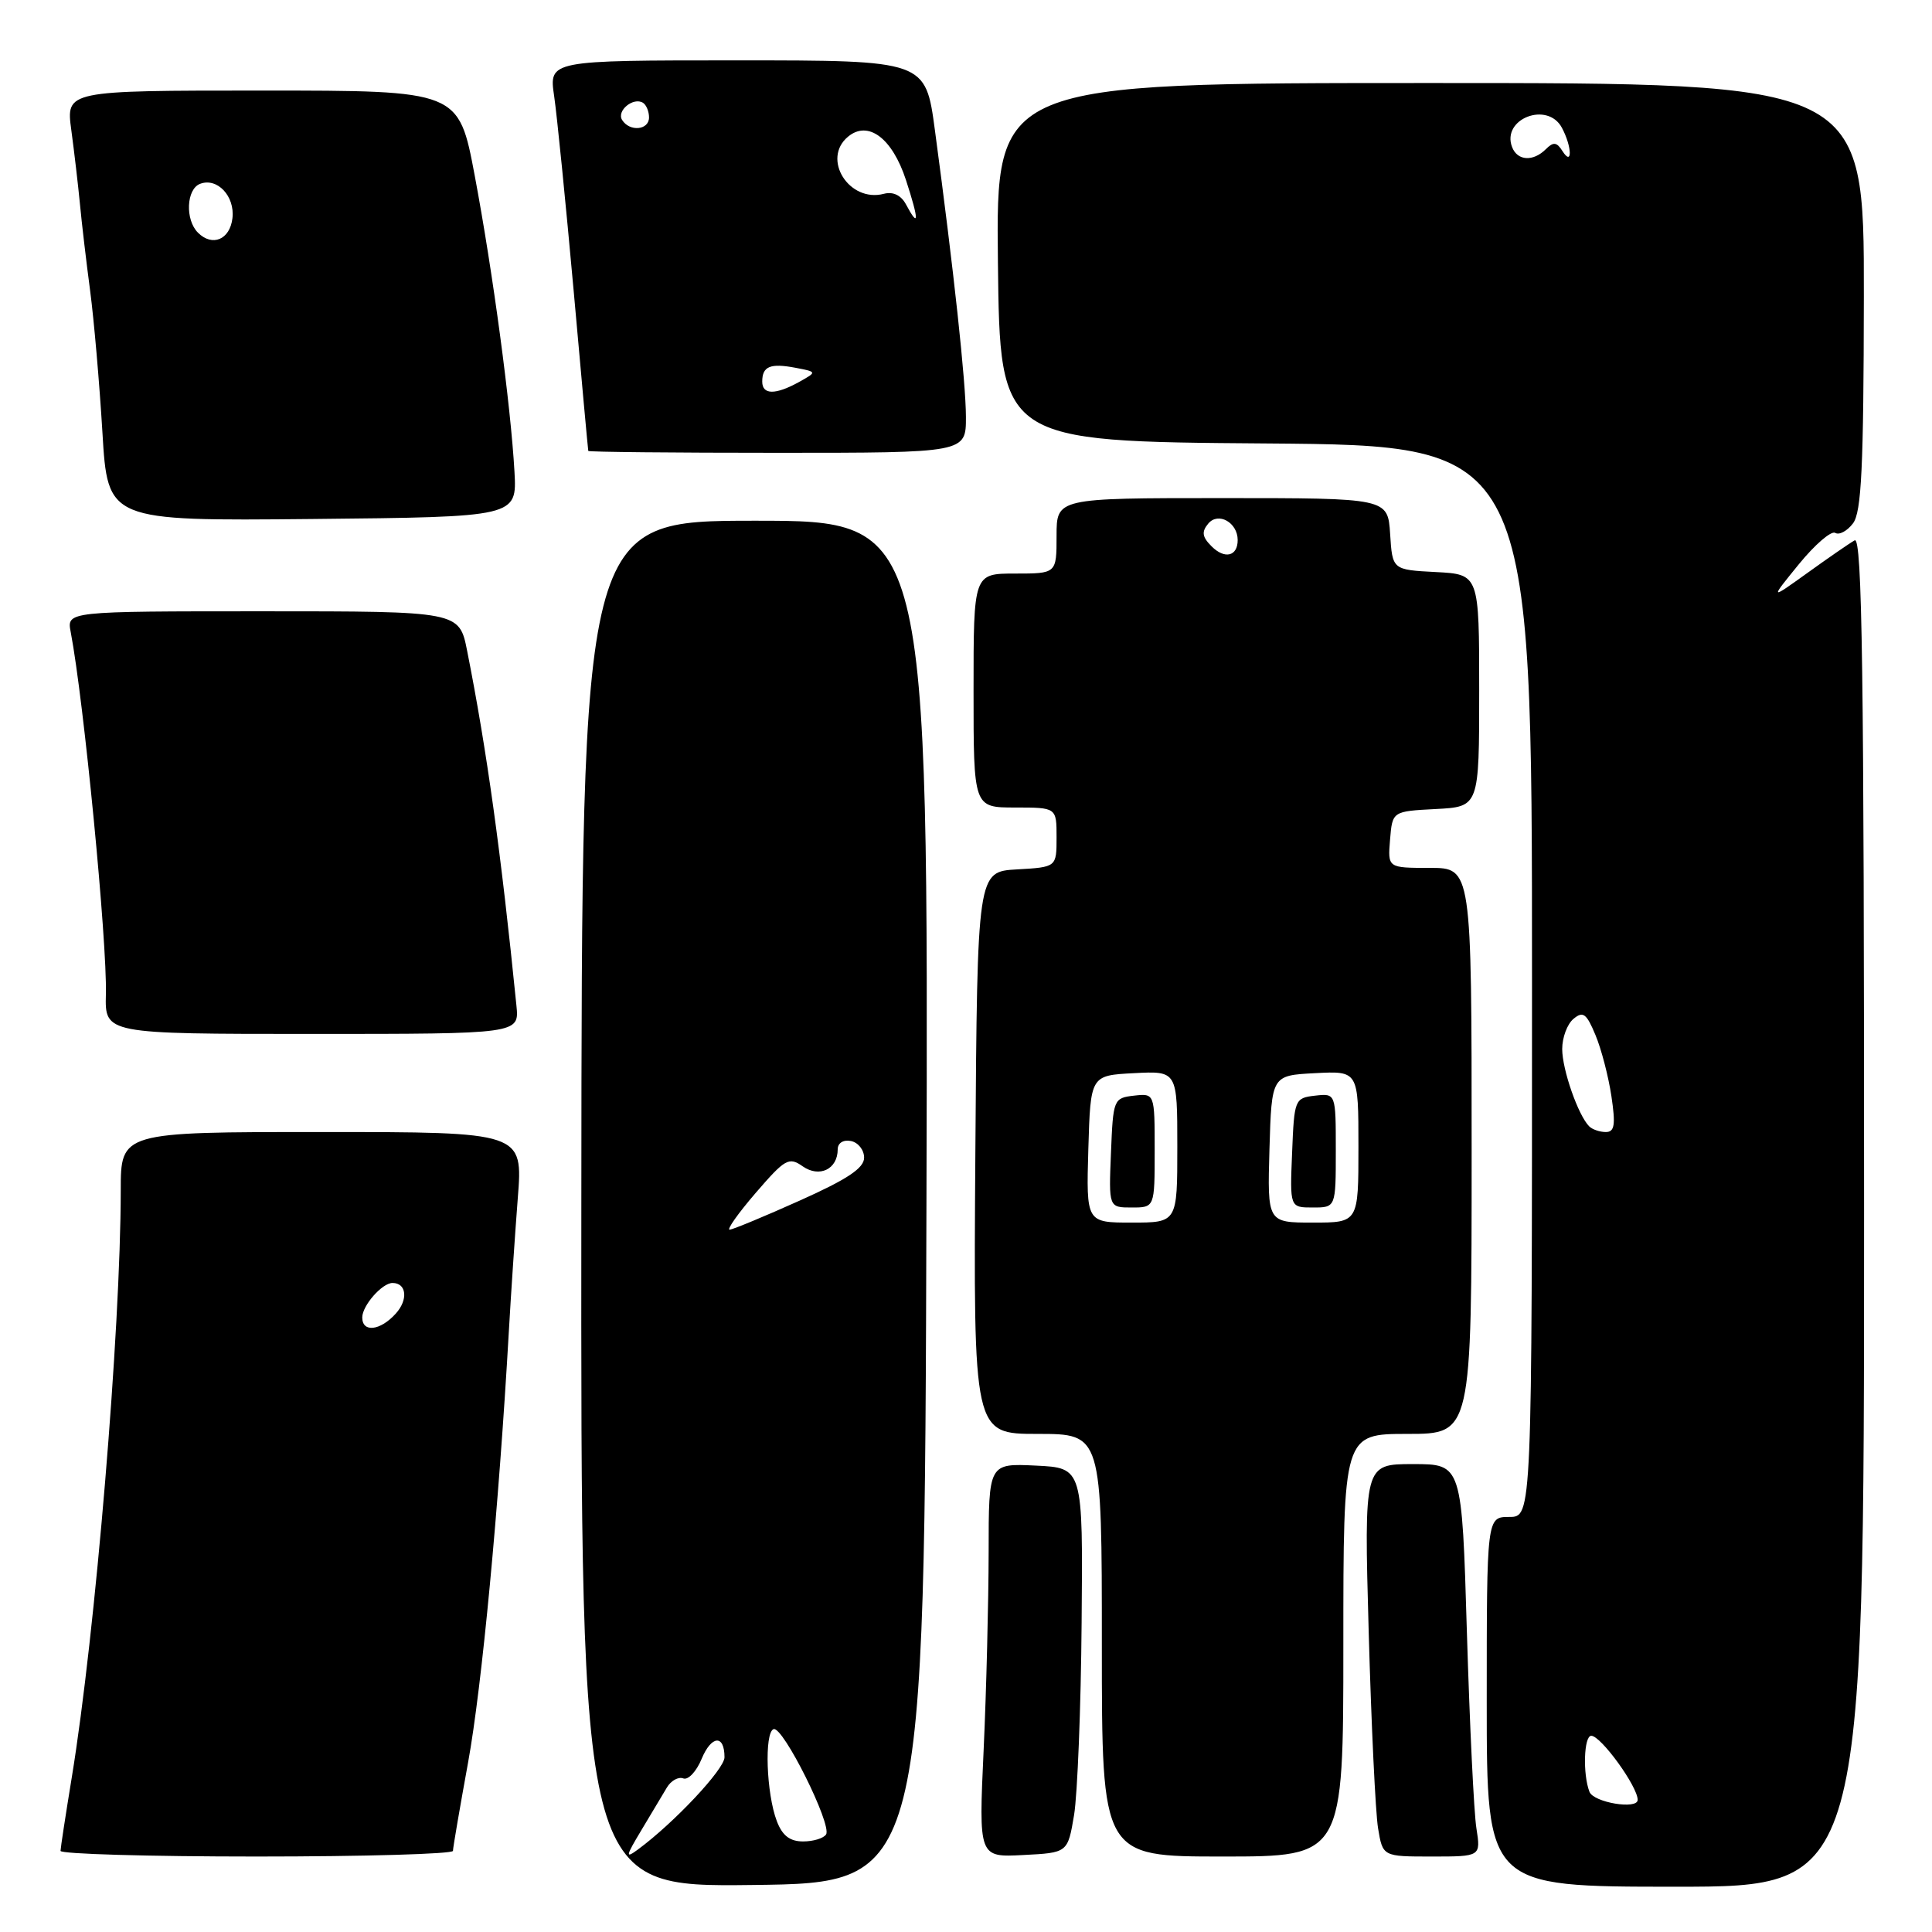 <?xml version="1.0" encoding="UTF-8" standalone="no"?>
<!DOCTYPE svg PUBLIC "-//W3C//DTD SVG 1.1//EN" "http://www.w3.org/Graphics/SVG/1.1/DTD/svg11.dtd" >
<svg xmlns="http://www.w3.org/2000/svg" xmlns:xlink="http://www.w3.org/1999/xlink" version="1.1" viewBox="0 0 256 256">
 <g >
 <path fill="currentColor"
d=" M 122.76 159.25 C 123.01 69.00 123.01 69.00 100.05 69.00 C 77.09 69.00 77.09 69.00 77.03 159.52 C 76.96 250.04 76.96 250.04 99.73 249.77 C 122.50 249.50 122.50 249.50 122.76 159.25 Z  M 247.00 160.44 C 247.00 89.08 246.75 71.03 245.75 71.60 C 245.06 71.99 242.25 73.93 239.50 75.91 C 234.50 79.50 234.50 79.50 238.36 74.76 C 240.49 72.15 242.65 70.29 243.18 70.61 C 243.70 70.93 244.76 70.37 245.53 69.35 C 246.66 67.87 246.94 61.90 246.97 39.25 C 247.00 11.00 247.00 11.00 189.48 11.00 C 131.96 11.00 131.96 11.00 132.23 34.75 C 132.50 58.50 132.50 58.50 167.75 58.76 C 203.00 59.03 203.00 59.03 203.00 130.01 C 203.00 201.00 203.00 201.00 200.00 201.00 C 197.00 201.00 197.00 201.00 197.00 225.50 C 197.00 250.00 197.00 250.00 222.00 250.00 C 247.00 250.00 247.00 250.00 247.00 160.44 Z  M 60.02 245.25 C 60.02 244.84 60.93 239.55 62.03 233.50 C 63.85 223.50 66.09 199.83 67.42 176.50 C 67.70 171.55 68.24 163.56 68.61 158.75 C 69.30 150.00 69.30 150.00 42.65 150.00 C 16.00 150.00 16.00 150.00 16.00 157.75 C 15.98 176.30 12.64 216.41 9.51 235.52 C 8.70 240.46 8.03 244.84 8.02 245.25 C 8.01 245.66 19.70 246.00 34.00 246.00 C 48.30 246.00 60.01 245.66 60.02 245.25 Z  M 142.32 240.50 C 142.77 237.75 143.23 226.28 143.32 215.00 C 143.50 194.50 143.50 194.50 137.25 194.20 C 131.00 193.90 131.00 193.90 131.00 205.70 C 130.99 212.19 130.70 223.94 130.34 231.80 C 129.68 246.11 129.68 246.11 135.58 245.80 C 141.48 245.50 141.48 245.50 142.32 240.50 Z  M 178.00 218.00 C 178.00 190.00 178.00 190.00 186.50 190.00 C 195.00 190.00 195.00 190.00 195.00 152.50 C 195.00 115.00 195.00 115.00 189.44 115.00 C 183.88 115.00 183.88 115.00 184.19 111.25 C 184.50 107.50 184.50 107.50 190.25 107.20 C 196.00 106.90 196.00 106.90 196.00 91.50 C 196.00 76.10 196.00 76.10 190.25 75.80 C 184.50 75.50 184.50 75.50 184.20 70.75 C 183.89 66.00 183.89 66.00 161.95 66.00 C 140.00 66.00 140.00 66.00 140.00 71.00 C 140.00 76.00 140.00 76.00 134.50 76.00 C 129.00 76.00 129.00 76.00 129.00 91.50 C 129.00 107.00 129.00 107.00 134.50 107.00 C 140.00 107.00 140.00 107.00 140.00 110.95 C 140.00 114.90 140.00 114.90 134.75 115.20 C 129.50 115.50 129.50 115.50 129.24 152.75 C 128.98 190.00 128.98 190.00 137.49 190.00 C 146.00 190.00 146.00 190.00 146.00 218.00 C 146.00 246.00 146.00 246.00 162.00 246.00 C 178.00 246.00 178.00 246.00 178.00 218.00 Z  M 195.63 242.25 C 195.30 240.19 194.74 228.49 194.37 216.25 C 193.71 194.00 193.71 194.00 187.23 194.00 C 180.74 194.00 180.74 194.00 181.36 216.25 C 181.70 228.49 182.26 240.19 182.60 242.25 C 183.22 246.00 183.22 246.00 189.72 246.00 C 196.22 246.00 196.22 246.00 195.63 242.25 Z  M 68.43 133.25 C 66.40 113.02 64.50 99.35 61.90 86.25 C 60.86 81.00 60.86 81.00 34.85 81.00 C 8.84 81.00 8.84 81.00 9.37 83.75 C 11.11 92.88 14.21 124.78 14.03 131.75 C 13.90 137.00 13.90 137.00 41.35 137.00 C 68.81 137.00 68.81 137.00 68.43 133.25 Z  M 68.17 62.50 C 67.68 53.73 65.32 36.13 62.90 23.25 C 60.78 12.00 60.78 12.00 34.76 12.00 C 8.74 12.00 8.74 12.00 9.45 17.25 C 9.84 20.14 10.35 24.52 10.59 27.00 C 10.82 29.48 11.43 34.65 11.94 38.50 C 12.45 42.35 13.18 50.79 13.57 57.27 C 14.27 69.03 14.27 69.03 41.39 68.77 C 68.50 68.50 68.50 68.50 68.17 62.50 Z  M 127.99 55.25 C 127.98 50.62 126.39 35.91 123.88 17.25 C 122.64 8.00 122.64 8.00 97.68 8.00 C 72.73 8.00 72.73 8.00 73.43 12.75 C 73.81 15.36 74.97 26.95 76.01 38.50 C 77.04 50.05 77.91 59.61 77.95 59.75 C 77.98 59.89 89.25 60.00 103.00 60.00 C 128.00 60.00 128.00 60.00 127.99 55.25 Z  M 84.99 242.50 C 86.30 240.30 87.83 237.76 88.37 236.85 C 88.91 235.94 89.89 235.40 90.54 235.65 C 91.18 235.90 92.28 234.74 92.97 233.06 C 94.27 229.93 96.00 229.80 96.00 232.85 C 96.00 234.42 89.34 241.52 84.54 245.06 C 82.83 246.32 82.89 246.00 84.99 242.50 Z  M 102.93 241.30 C 101.54 237.66 101.26 229.59 102.50 229.12 C 103.72 228.65 110.26 241.77 109.46 243.07 C 109.14 243.58 107.77 244.00 106.42 244.00 C 104.66 244.00 103.66 243.23 102.93 241.30 Z  M 100.13 158.07 C 104.04 153.54 104.53 153.26 106.37 154.55 C 108.58 156.09 111.00 154.92 111.00 152.30 C 111.00 151.46 111.73 150.99 112.75 151.19 C 113.71 151.38 114.50 152.37 114.50 153.40 C 114.50 154.78 112.28 156.26 106.00 159.07 C 101.33 161.17 97.14 162.90 96.69 162.94 C 96.25 162.97 97.80 160.78 100.13 158.07 Z  M 210.61 237.42 C 209.71 235.08 209.87 230.00 210.85 230.00 C 212.13 230.00 217.00 236.72 217.00 238.49 C 217.00 239.82 211.15 238.84 210.61 237.42 Z  M 210.58 149.25 C 209.12 147.80 207.00 141.73 207.00 139.00 C 207.00 137.48 207.67 135.68 208.50 135.00 C 209.76 133.95 210.22 134.29 211.40 137.13 C 212.18 138.98 213.13 142.64 213.52 145.25 C 214.09 149.05 213.94 150.00 212.78 150.00 C 211.98 150.00 210.99 149.66 210.58 149.25 Z  M 200.36 19.49 C 198.92 15.74 205.06 13.37 206.96 16.93 C 208.31 19.46 208.37 22.13 207.03 20.01 C 206.28 18.82 205.83 18.77 204.84 19.76 C 203.15 21.45 201.06 21.32 200.36 19.49 Z  M 48.00 174.57 C 48.00 173.00 50.63 170.00 52.01 170.00 C 53.88 170.00 54.11 172.22 52.44 174.06 C 50.39 176.34 48.00 176.61 48.00 174.57 Z  M 144.21 152.25 C 144.50 142.50 144.50 142.50 150.25 142.20 C 156.00 141.90 156.00 141.90 156.00 151.95 C 156.00 162.00 156.00 162.00 149.96 162.00 C 143.93 162.00 143.93 162.00 144.21 152.25 Z  M 153.00 152.43 C 153.00 144.87 153.00 144.87 150.25 145.18 C 147.56 145.49 147.49 145.67 147.21 152.75 C 146.91 160.00 146.91 160.00 149.96 160.00 C 153.00 160.00 153.00 160.00 153.00 152.43 Z  M 168.21 152.25 C 168.50 142.50 168.50 142.50 174.25 142.20 C 180.00 141.90 180.00 141.90 180.00 151.95 C 180.00 162.00 180.00 162.00 173.96 162.00 C 167.93 162.00 167.93 162.00 168.21 152.25 Z  M 177.00 152.43 C 177.00 144.87 177.00 144.87 174.25 145.18 C 171.56 145.49 171.49 145.67 171.21 152.75 C 170.91 160.00 170.91 160.00 173.96 160.00 C 177.00 160.00 177.00 160.00 177.00 152.43 Z  M 160.55 72.40 C 159.29 71.15 159.19 70.47 160.10 69.38 C 161.42 67.79 164.00 69.23 164.00 71.56 C 164.00 73.72 162.28 74.13 160.55 72.40 Z  M 26.23 30.83 C 24.51 29.11 24.69 25.06 26.51 24.36 C 28.78 23.49 31.14 25.99 30.80 28.91 C 30.47 31.75 28.14 32.74 26.23 30.83 Z  M 101.00 50.56 C 101.00 48.54 102.06 48.10 105.39 48.73 C 108.27 49.28 108.27 49.28 105.89 50.61 C 102.74 52.35 101.00 52.33 101.00 50.56 Z  M 120.05 27.09 C 119.40 25.87 118.33 25.36 117.12 25.68 C 112.50 26.89 108.83 21.04 112.37 18.11 C 115.03 15.90 118.23 18.30 120.04 23.84 C 121.79 29.21 121.79 30.35 120.05 27.09 Z  M 82.43 15.89 C 81.68 14.67 83.92 12.83 85.20 13.62 C 85.64 13.90 86.00 14.77 86.00 15.56 C 86.00 17.26 83.42 17.49 82.43 15.89 Z "/>
</g>
</svg>